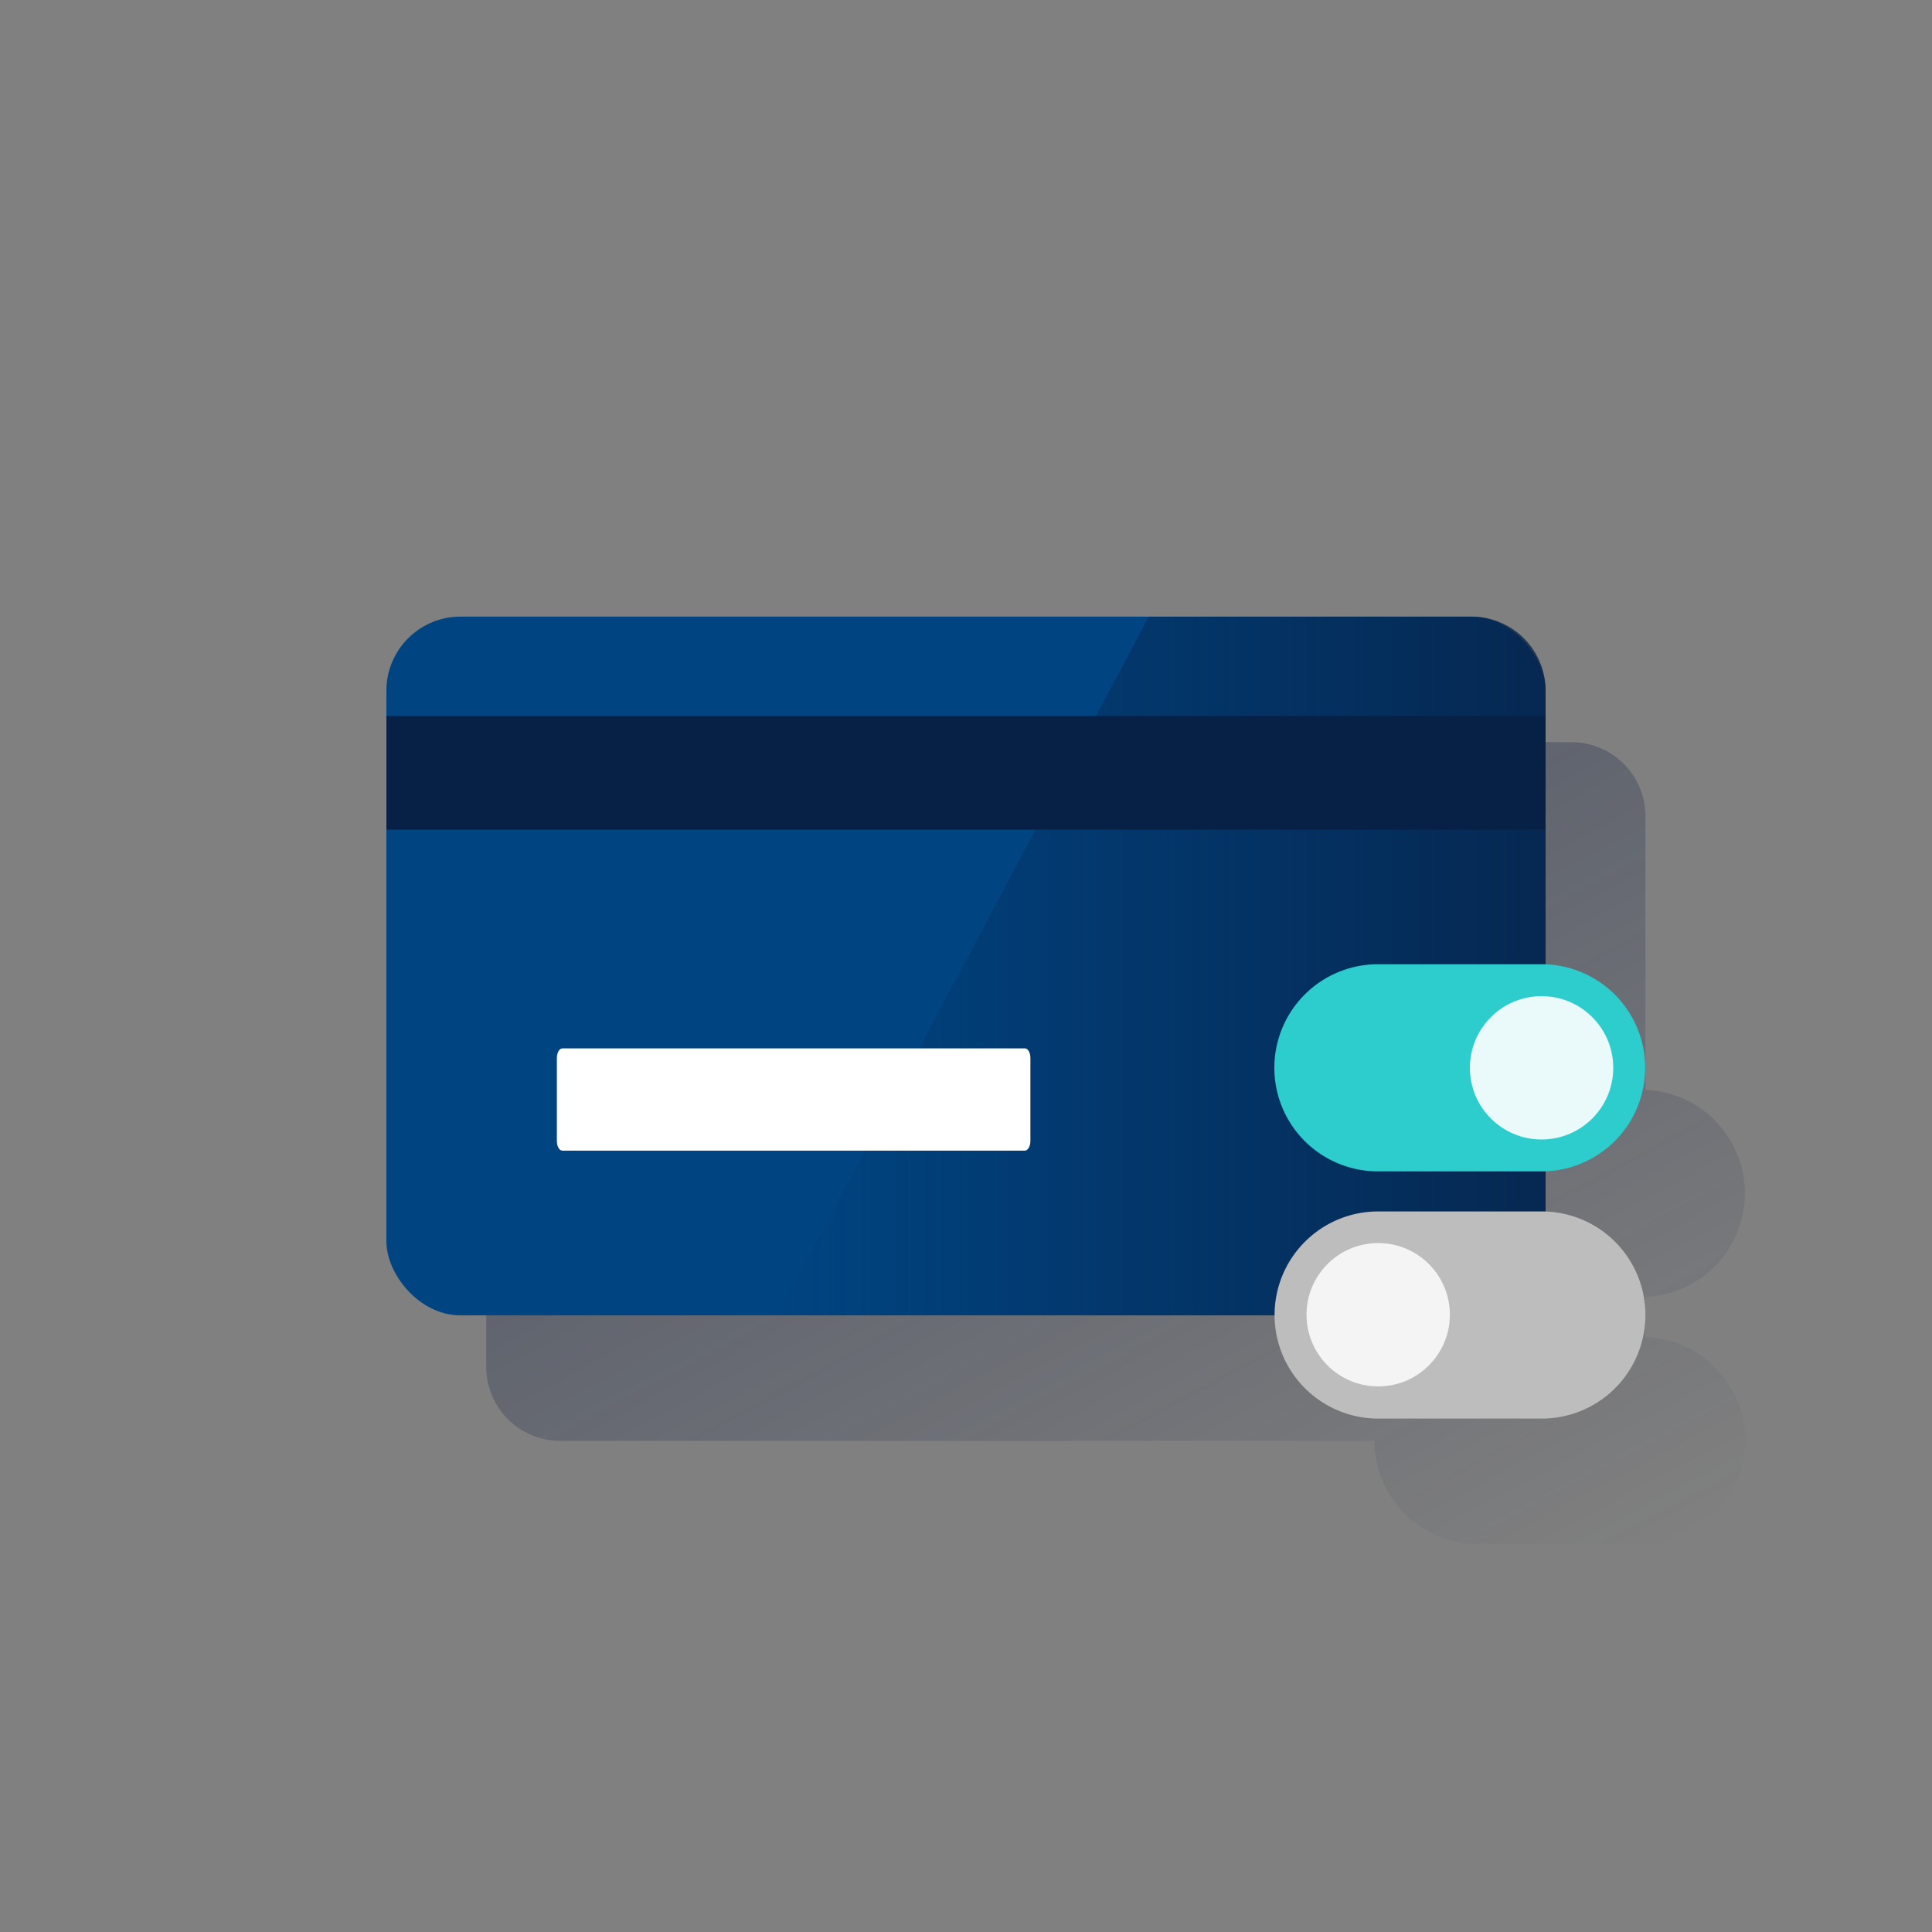 <svg xmlns="http://www.w3.org/2000/svg" xmlns:xlink="http://www.w3.org/1999/xlink" viewBox="0 0 600 600"><rect x="0" y="0" width="600" height="600" fill="#808080" stroke="none"/><defs><style>.cls-1{fill:none;}.cls-2{fill:url(#Degradado_sin_nombre_182);}.cls-3{fill:#004481;}.cls-4{fill:url(#Degradado_sin_nombre_87);}.cls-5{fill:#072146;}.cls-6{fill:#fff;}.cls-7{fill:#2dcccd;}.cls-8{fill:#eaf9fa;}.cls-9{fill:#bdbdbd;}.cls-10{fill:#f4f4f4;}</style><linearGradient id="Degradado_sin_nombre_182" x1="250.16" y1="186.95" x2="430.45" y2="526.03" gradientUnits="userSpaceOnUse"><stop offset="0" stop-color="#192647" stop-opacity="0.5"/><stop offset="1" stop-color="#192647" stop-opacity="0"/></linearGradient><linearGradient id="Degradado_sin_nombre_87" x1="480" y1="-8154" x2="241.36" y2="-8154" gradientTransform="matrix(1, 0, 0, -1, 0, -7854)" gradientUnits="userSpaceOnUse"><stop offset="0" stop-color="#072146" stop-opacity="0.8"/><stop offset="1" stop-color="#072146" stop-opacity="0"/></linearGradient></defs><g id="Cuadrados_Blancos" data-name="Cuadrados Blancos"><rect class="cls-1" width="600" height="600"/></g><g id="Capa_52" data-name="Capa 52"><path class="cls-2" d="M511,415.25v-12.5a32.16,32.16,0,0,0,0-64.27v-85a23,23,0,0,0-23-23H174a23,23,0,0,0-23,23v171a23,23,0,0,0,23,23H426.85A32.16,32.16,0,0,0,459,479.55h50.82a32.16,32.16,0,0,0,1.17-64.3Z"/><rect class="cls-3" x="120" y="191.5" width="360" height="217" rx="23"/><path class="cls-4" d="M457,408.5a23,23,0,0,0,23-23v-171a23,23,0,0,0-23-23H356.77l-115.41,217Z"/><rect class="cls-5" x="120" y="222.37" width="360" height="35.28"/><path class="cls-6" d="M174.68,325.58H318.26c1,0,1.74,1.34,1.74,3v25.76c0,1.66-.78,3-1.74,3H174.68c-1,0-1.74-1.34-1.74-3V328.58C172.94,326.92,173.72,325.58,174.68,325.58Z"/><path class="cls-7" d="M478.75,363.78H427.93a32.17,32.17,0,0,1-32.17-32.16h0a32.17,32.17,0,0,1,32.17-32.17h50.82a32.17,32.17,0,0,1,32.17,32.17h0A32.17,32.17,0,0,1,478.75,363.78Z"/><circle class="cls-8" cx="478.75" cy="331.62" r="22.26"/><path class="cls-9" d="M428,376.22h50.82A32.17,32.17,0,0,1,511,408.38h0a32.18,32.18,0,0,1-32.17,32.17H428a32.18,32.18,0,0,1-32.17-32.17h0A32.17,32.17,0,0,1,428,376.22Z"/><circle class="cls-10" cx="428.01" cy="408.3" r="22.26"/></g></svg>